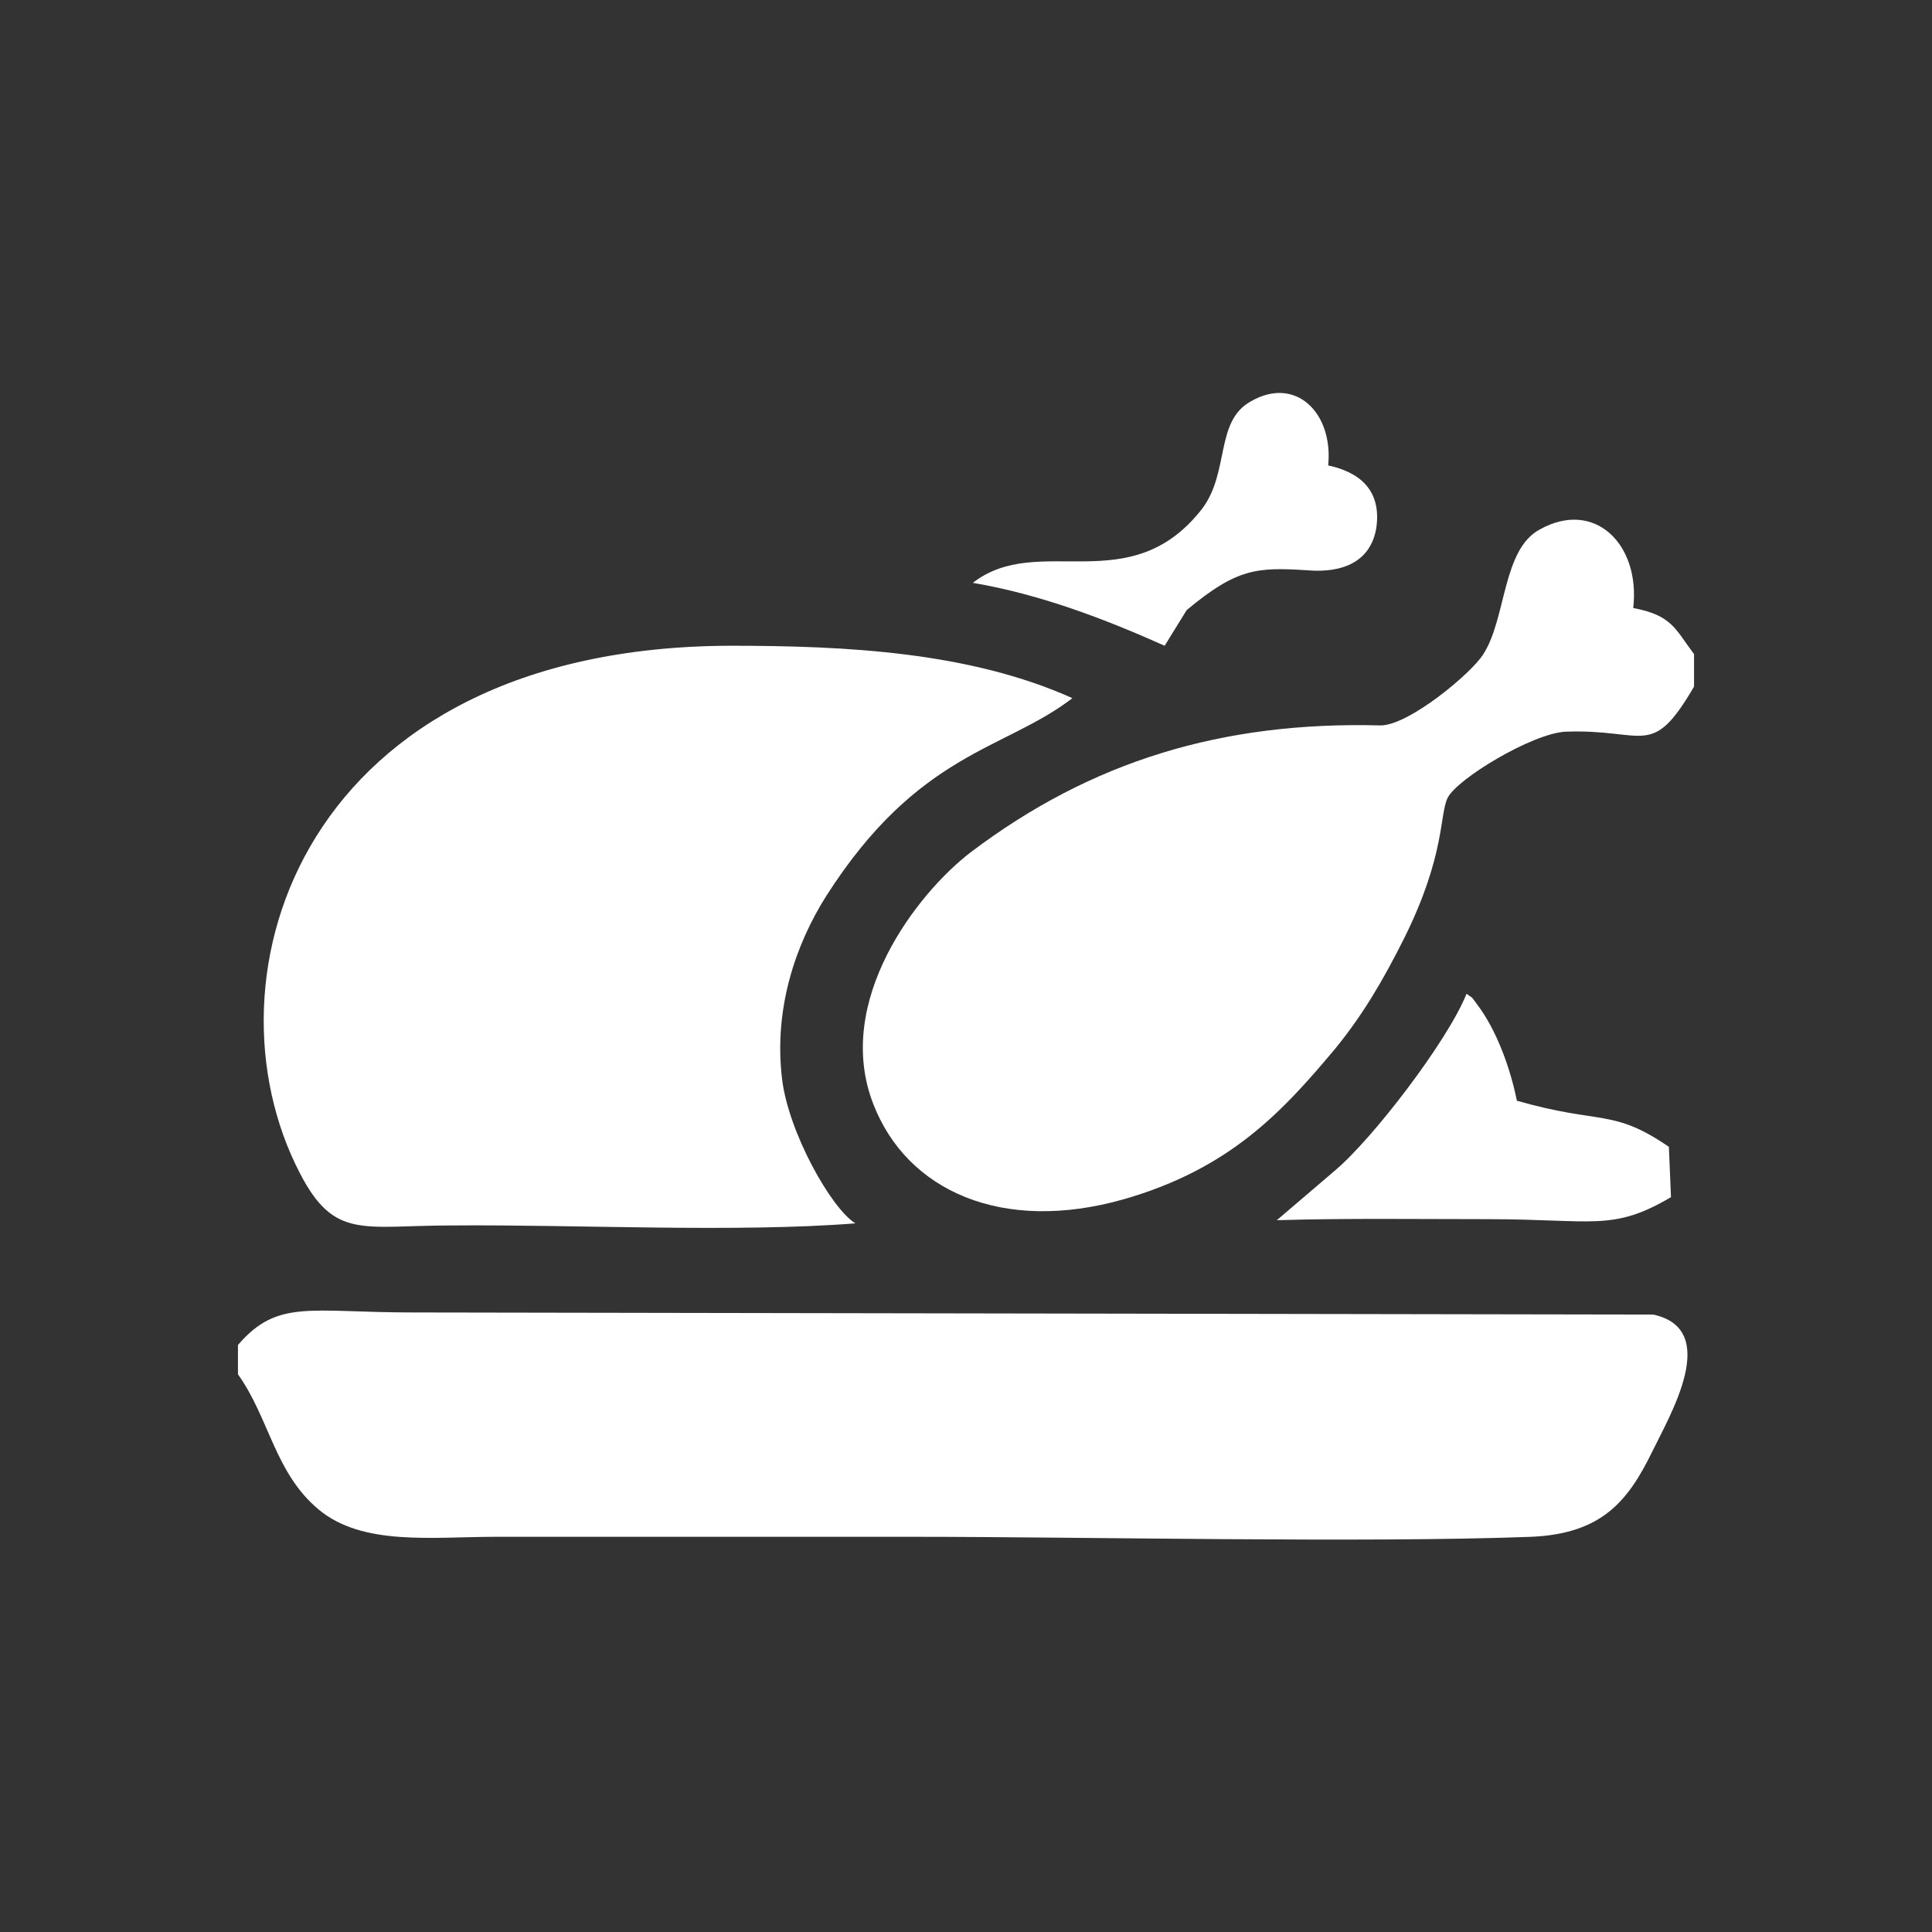 <?xml version="1.0" encoding="utf-8"?>
<!-- Generator: Adobe Illustrator 23.0.3, SVG Export Plug-In . SVG Version: 6.00 Build 0)  -->
<svg version="1.1" id="Livello_1" xmlns="http://www.w3.org/2000/svg" xmlns:xlink="http://www.w3.org/1999/xlink" x="0px" y="0px"
	 viewBox="0 0 184.3 184.3" style="enable-background:new 0 0 184.3 184.3;" xml:space="preserve">
<rect x="0" y="0" width="184.3" height="184.3" fill="#333333" stroke="none"/>
<style type="text/css">
	.st0{fill-rule:evenodd;clip-rule:evenodd;fill:#FFFFFF;}
</style>
<g id="Layer_x0020_1">
	<g id="_1216675691904">
		<path class="st0" d="M22.7,128.3v2.8c3,4.2,3.5,9.4,7.7,12.9c4.2,3.5,10.8,2.6,17,2.6c13.2,0,26.3,0,39.5,0
			c16.7,0,43.3,0.6,59.2,0c6.7-0.3,9.2-3.4,11.5-8.1c1.7-3.5,6.6-11.7,0.1-13.1l-118.3-0.2C29.5,125.2,26.5,123.9,22.7,128.3z"/>
		<path class="st0" d="M81.6,116.7c-2.3-1.4-6.4-8.7-7-13.8c-0.8-6.7,1.3-12.8,4.2-17.4c8.8-13.8,17-13.9,23.5-18.9
			c-9.8-4.4-21.5-5-32.6-5c-40.9,0.1-50.8,31.6-41.1,50.3c3.3,6.4,6,5,14.5,5C54.9,116.8,70.2,117.6,81.6,116.7z"/>
		<path class="st0" d="M161.6,65.5v-3.1c-1.8-2.4-2.1-3.7-5.8-4.4c0.7-6.1-3.7-10.4-8.9-7.5c-3.6,1.9-3.2,8.5-5.4,11.9
			c-1.1,1.8-7.1,6.8-9.8,6.8c-15.1-0.4-27.6,3.4-39.1,12.1c-5.1,3.9-13.1,14.2-9.3,24c3.2,8.3,12.3,12.4,23.9,9.1
			c10.1-2.9,15.1-8.3,20.2-14.4c2.6-3.2,4.5-6.4,6.6-10.6c3.9-7.9,3.3-11.7,4.1-13.3c0.9-1.8,8-6.1,11.2-6.3
			C157,69.5,157.5,72.5,161.6,65.5z"/>
		<path class="st0" d="M121.8,116.4c6.7-0.2,13.4-0.1,20.1-0.1c10.1,0,11.9,1.2,17.5-2.1l-0.2-4.8c-5.4-3.7-6.5-2.1-14.5-4.4
			c-0.6-3-1.9-6.7-3.8-9.2c-0.6-0.8-0.3-0.5-1-1c-1.8,4.5-9,13.9-12.6,16.9L121.8,116.4z"/>
		<path class="st0" d="M113.2,58.2c4.8-4,6.7-4.1,11.5-3.8c3.5,0.3,6.1-0.9,6.6-4.1c0.5-3.7-1.8-5.3-4.6-5.9c0.5-5-3.1-8.6-7.4-6.1
			c-3.4,1.9-2,6.7-4.6,10.2c-6.9,8.9-15.6,2.2-21.9,7.1c6.5,1.1,12.7,3.5,18.3,6L113.2,58.2z"/>
	</g>
</g>
</svg>
